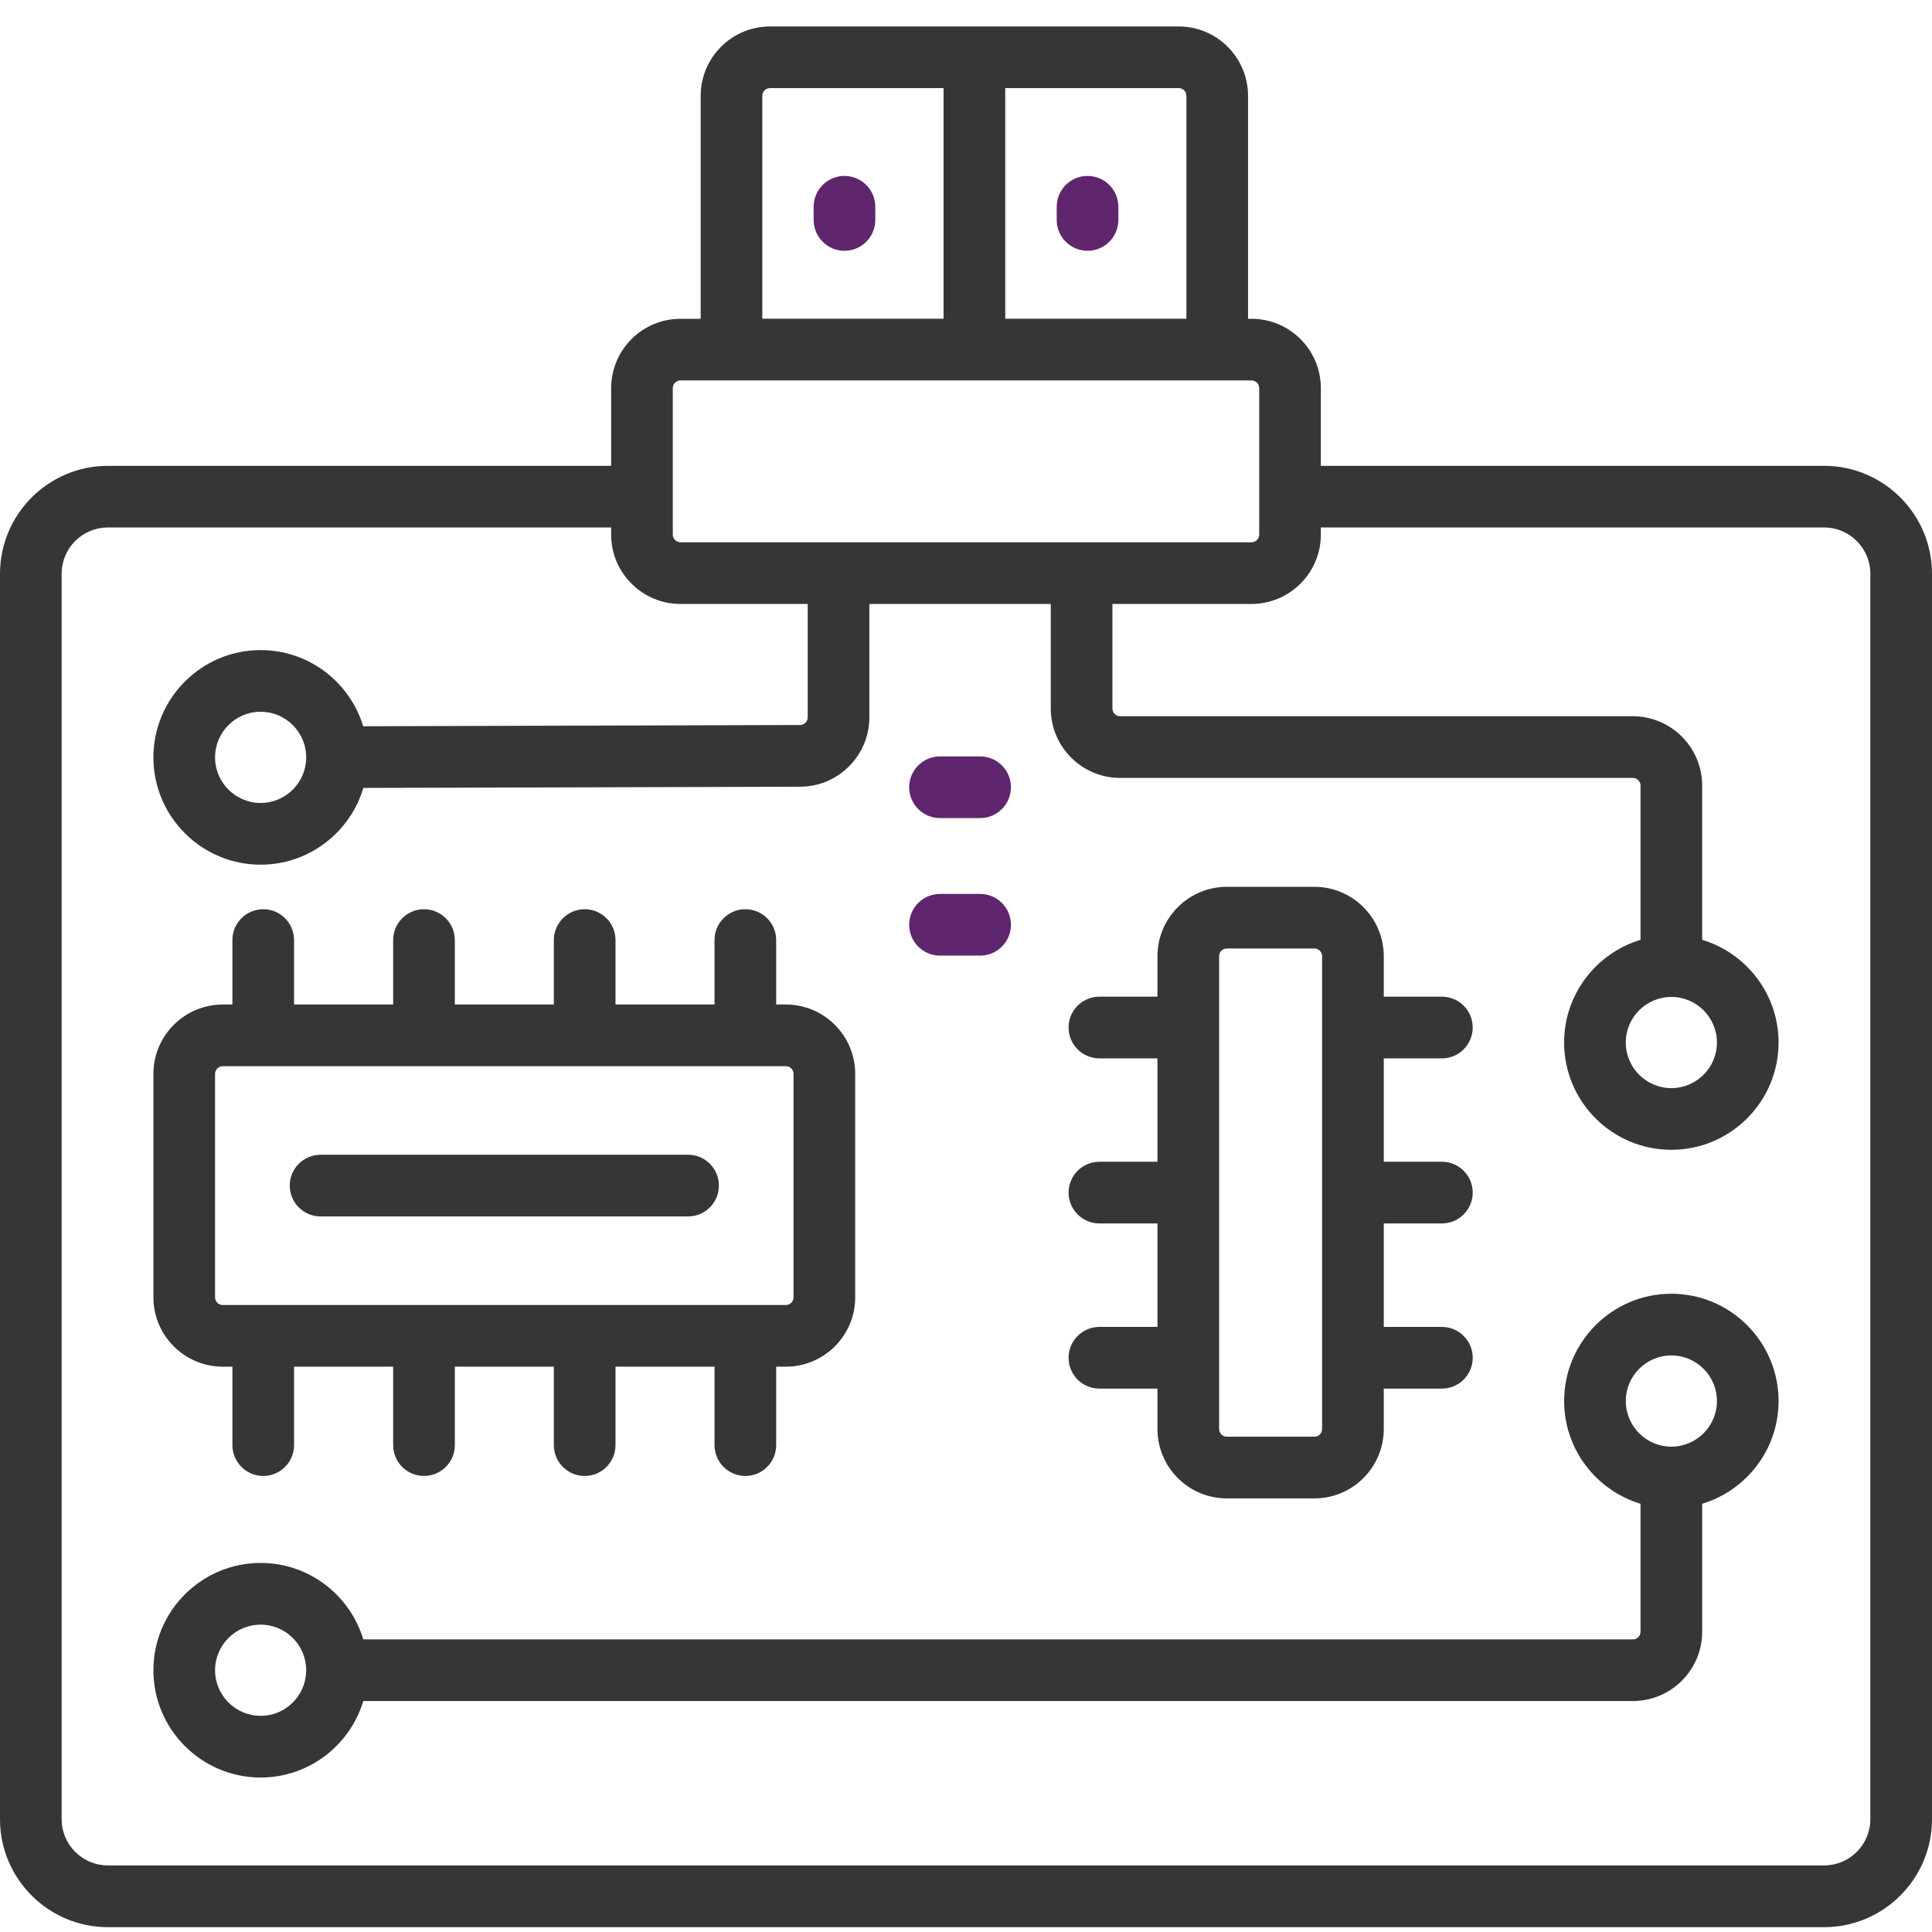  <svg width="72" height="72" viewBox="0 0 72 72" fill="none" xmlns="http://www.w3.org/2000/svg">
                        <path fill-rule="evenodd" clip-rule="evenodd" d="M67.979 17.36H49.224V14.466C49.224 13.04 48.065 11.88 46.64 11.88H46.511V3.573C46.511 2.146 45.352 0.986 43.927 0.986H28.697C27.271 0.986 26.112 2.146 26.112 3.573V11.88H25.36C23.935 11.88 22.776 13.04 22.776 14.466V17.36H4.021C1.804 17.36 0 19.165 0 21.383V67.797C0 70.015 1.804 71.82 4.021 71.82H67.979C70.196 71.82 72 70.015 72 67.797V21.383C72 19.165 70.196 17.36 67.979 17.36ZM43.926 3.283C44.085 3.283 44.214 3.412 44.214 3.571V11.878H37.462V3.283H43.926ZM28.696 3.283C28.538 3.283 28.409 3.412 28.409 3.571V11.878H35.164V3.283H28.696ZM25.073 14.464C25.073 14.306 25.202 14.177 25.36 14.177H46.64C46.798 14.177 46.927 14.306 46.927 14.464V19.922C46.927 20.081 46.798 20.209 46.64 20.209H25.36C25.202 20.209 25.073 20.081 25.073 19.922V14.464ZM67.979 69.519C68.929 69.519 69.702 68.746 69.702 67.795V21.381C69.702 20.43 68.929 19.657 67.979 19.657H49.224V19.922C49.224 21.348 48.064 22.508 46.639 22.508H41.456V26.404C41.456 26.563 41.585 26.692 41.743 26.692H60.851C62.276 26.692 63.435 27.852 63.435 29.278V35.025C65.08 35.52 66.282 37.048 66.282 38.852C66.282 41.057 64.489 42.85 62.286 42.85C60.083 42.85 58.29 41.057 58.29 38.852C58.29 37.047 59.493 35.52 61.138 35.024V29.278C61.138 29.119 61.009 28.99 60.851 28.99H41.743C40.318 28.99 39.159 27.83 39.159 26.404V22.508H32.398V26.732C32.398 28.158 31.24 29.318 29.816 29.318L13.541 29.364C13.05 31.015 11.521 32.224 9.713 32.224C7.51 32.224 5.717 30.43 5.717 28.225C5.717 26.021 7.51 24.227 9.713 24.227C11.513 24.227 13.038 25.425 13.536 27.065L29.813 27.019C29.973 27.019 30.101 26.89 30.101 26.732V22.508H25.36C23.935 22.508 22.775 21.348 22.775 19.922V19.657H4.02C3.07 19.657 2.297 20.43 2.297 21.381V67.795C2.297 68.746 3.07 69.519 4.02 69.519H67.979ZM11.411 28.23C11.408 29.165 10.648 29.924 9.713 29.924C8.777 29.924 8.015 29.162 8.015 28.224C8.015 27.287 8.777 26.525 9.713 26.525C10.646 26.525 11.404 27.281 11.411 28.212C11.411 28.213 11.411 28.214 11.411 28.215L11.411 28.216C11.41 28.217 11.41 28.219 11.41 28.22C11.41 28.224 11.411 28.227 11.411 28.23ZM62.282 37.153C62.281 37.153 62.281 37.153 62.28 37.153C61.347 37.157 60.588 37.918 60.588 38.852C60.588 39.789 61.35 40.551 62.287 40.551C63.223 40.551 63.985 39.789 63.985 38.852C63.985 37.918 63.227 37.157 62.294 37.153C62.293 37.153 62.292 37.153 62.29 37.154C62.289 37.154 62.288 37.154 62.287 37.154C62.285 37.154 62.284 37.153 62.282 37.153Z" fill="#363636" />
                        <path fill-rule="evenodd" clip-rule="evenodd" d="M8.661 50.932H8.302C6.877 50.932 5.717 49.772 5.717 48.346V40.022C5.717 38.595 6.877 37.435 8.302 37.435H8.661V35.034C8.661 34.399 9.176 33.884 9.81 33.884C10.444 33.884 10.959 34.399 10.959 35.034V37.435H14.652V35.034C14.652 34.399 15.167 33.884 15.801 33.884C16.435 33.884 16.95 34.399 16.95 35.034V37.435H20.64V35.034C20.64 34.399 21.155 33.884 21.789 33.884C22.424 33.884 22.938 34.399 22.938 35.034V37.435H26.628V35.034C26.628 34.399 27.143 33.884 27.777 33.884C28.412 33.884 28.926 34.399 28.926 35.034V37.435H29.287C30.712 37.435 31.871 38.595 31.871 40.022V48.346C31.871 49.772 30.712 50.932 29.287 50.932H28.926V53.855C28.926 54.49 28.412 55.005 27.777 55.005C27.143 55.005 26.628 54.49 26.628 53.855V50.932H22.938V53.855C22.938 54.49 22.424 55.005 21.789 55.005C21.155 55.005 20.64 54.49 20.64 53.855V50.932H16.95V53.855C16.95 54.49 16.435 55.005 15.801 55.005C15.167 55.005 14.652 54.49 14.652 53.855V50.932H10.959V53.855C10.959 54.49 10.444 55.005 9.81 55.005C9.176 55.005 8.661 54.49 8.661 53.855V50.932ZM8.302 39.734C8.143 39.734 8.014 39.863 8.014 40.022V48.346C8.014 48.505 8.143 48.634 8.302 48.634H29.286C29.445 48.634 29.573 48.505 29.573 48.346V40.022C29.573 39.863 29.445 39.734 29.286 39.734H27.78C27.779 39.734 27.779 39.734 27.778 39.735C27.778 39.735 27.777 39.735 27.777 39.735C27.776 39.735 27.776 39.735 27.775 39.734C27.775 39.734 27.774 39.734 27.774 39.734H21.792C21.791 39.734 21.791 39.734 21.79 39.734C21.79 39.735 21.789 39.735 21.789 39.735C21.788 39.735 21.787 39.734 21.786 39.734H15.804C15.803 39.734 15.803 39.734 15.802 39.734C15.802 39.735 15.801 39.735 15.801 39.735C15.8 39.735 15.799 39.734 15.798 39.734H9.813C9.812 39.734 9.811 39.735 9.81 39.735C9.809 39.735 9.809 39.735 9.808 39.734C9.808 39.734 9.807 39.734 9.807 39.734H8.302Z" fill="#363636" />
                        <path d="M11.947 45.333H25.642C26.277 45.333 26.791 44.818 26.791 44.183C26.791 43.548 26.277 43.034 25.642 43.034H11.947C11.313 43.034 10.798 43.548 10.798 44.183C10.798 44.818 11.313 45.333 11.947 45.333Z" fill="#363636" />
                        <path fill-rule="evenodd" clip-rule="evenodd" d="M39.823 50.6C39.823 49.965 40.337 49.45 40.972 49.45H43.135V45.594H40.972C40.337 45.594 39.823 45.079 39.823 44.444C39.823 43.81 40.337 43.295 40.972 43.295H43.135V39.442H40.972C40.337 39.442 39.823 38.927 39.823 38.292C39.823 37.657 40.337 37.143 40.972 37.143H43.135V35.636C43.135 34.209 44.295 33.049 45.72 33.049H48.984C50.409 33.049 51.569 34.209 51.569 35.636V37.143H53.735C54.369 37.143 54.884 37.657 54.884 38.292C54.884 38.927 54.369 39.442 53.735 39.442H51.569V43.295H53.735C54.369 43.295 54.884 43.81 54.884 44.444C54.884 45.079 54.369 45.594 53.735 45.594H51.569V49.45H53.735C54.369 49.45 54.884 49.965 54.884 50.6C54.884 51.234 54.369 51.749 53.735 51.749H51.569V53.255C51.569 54.681 50.409 55.841 48.984 55.841H45.72C44.295 55.841 43.135 54.681 43.135 53.255V51.749H40.972C40.337 51.749 39.823 51.234 39.823 50.6ZM45.72 35.348C45.562 35.348 45.433 35.477 45.433 35.635V53.254C45.433 53.413 45.562 53.542 45.72 53.542H48.984C49.142 53.542 49.271 53.413 49.271 53.254V35.635C49.271 35.477 49.142 35.348 48.984 35.348H45.72Z" fill="#363636" />
                        <path d="M35.031 30.488H36.526C37.16 30.488 37.675 29.973 37.675 29.338C37.675 28.703 37.16 28.189 36.526 28.189H35.031C34.397 28.189 33.882 28.703 33.882 29.338C33.882 29.973 34.397 30.488 35.031 30.488Z" fill="#5F266D" />
                        <path d="M35.031 35.613H36.526C37.16 35.613 37.675 35.098 37.675 34.464C37.675 33.829 37.16 33.314 36.526 33.314H35.031C34.397 33.314 33.882 33.829 33.882 34.464C33.882 35.098 34.397 35.613 35.031 35.613Z" fill="#5F266D" />
                        <path fill-rule="evenodd" clip-rule="evenodd" d="M62.286 48.214C60.083 48.214 58.291 50.008 58.291 52.212C58.291 54.018 59.493 55.545 61.138 56.041V60.806C61.138 60.968 61.012 61.094 60.851 61.094H13.539C13.043 59.449 11.517 58.246 9.713 58.246C7.51 58.246 5.717 60.04 5.717 62.244C5.717 64.449 7.51 66.243 9.713 66.243C11.518 66.243 13.044 65.039 13.539 63.393H60.851C62.276 63.393 63.436 62.233 63.436 60.806V56.04C65.08 55.545 66.282 54.017 66.282 52.212C66.282 50.008 64.49 48.214 62.286 48.214ZM9.714 63.944C8.777 63.944 8.015 63.182 8.015 62.245C8.015 61.308 8.777 60.546 9.714 60.546C10.646 60.546 11.406 61.303 11.411 62.235C11.411 62.238 11.41 62.24 11.41 62.244C11.41 62.245 11.411 62.247 11.411 62.248C11.411 62.25 11.411 62.252 11.411 62.253C11.407 63.186 10.647 63.944 9.714 63.944ZM60.589 52.212C60.589 53.15 61.35 53.912 62.287 53.912C63.223 53.912 63.985 53.15 63.985 52.212C63.985 51.275 63.223 50.513 62.287 50.513C61.35 50.513 60.589 51.275 60.589 52.212Z" fill="#363636" />
                        <path d="M31.471 6.556C30.836 6.556 30.322 7.071 30.322 7.706V8.197C30.322 8.832 30.836 9.346 31.471 9.346C32.105 9.346 32.62 8.832 32.62 8.197V7.706C32.62 7.071 32.105 6.556 31.471 6.556Z" fill="#5F266D" />
                        <path d="M40.53 9.346C41.164 9.346 41.678 8.832 41.678 8.197V7.706C41.678 7.071 41.164 6.556 40.53 6.556C39.895 6.556 39.381 7.071 39.381 7.706V8.197C39.381 8.832 39.895 9.346 40.53 9.346Z" fill="#5F266D" />
                    </svg>